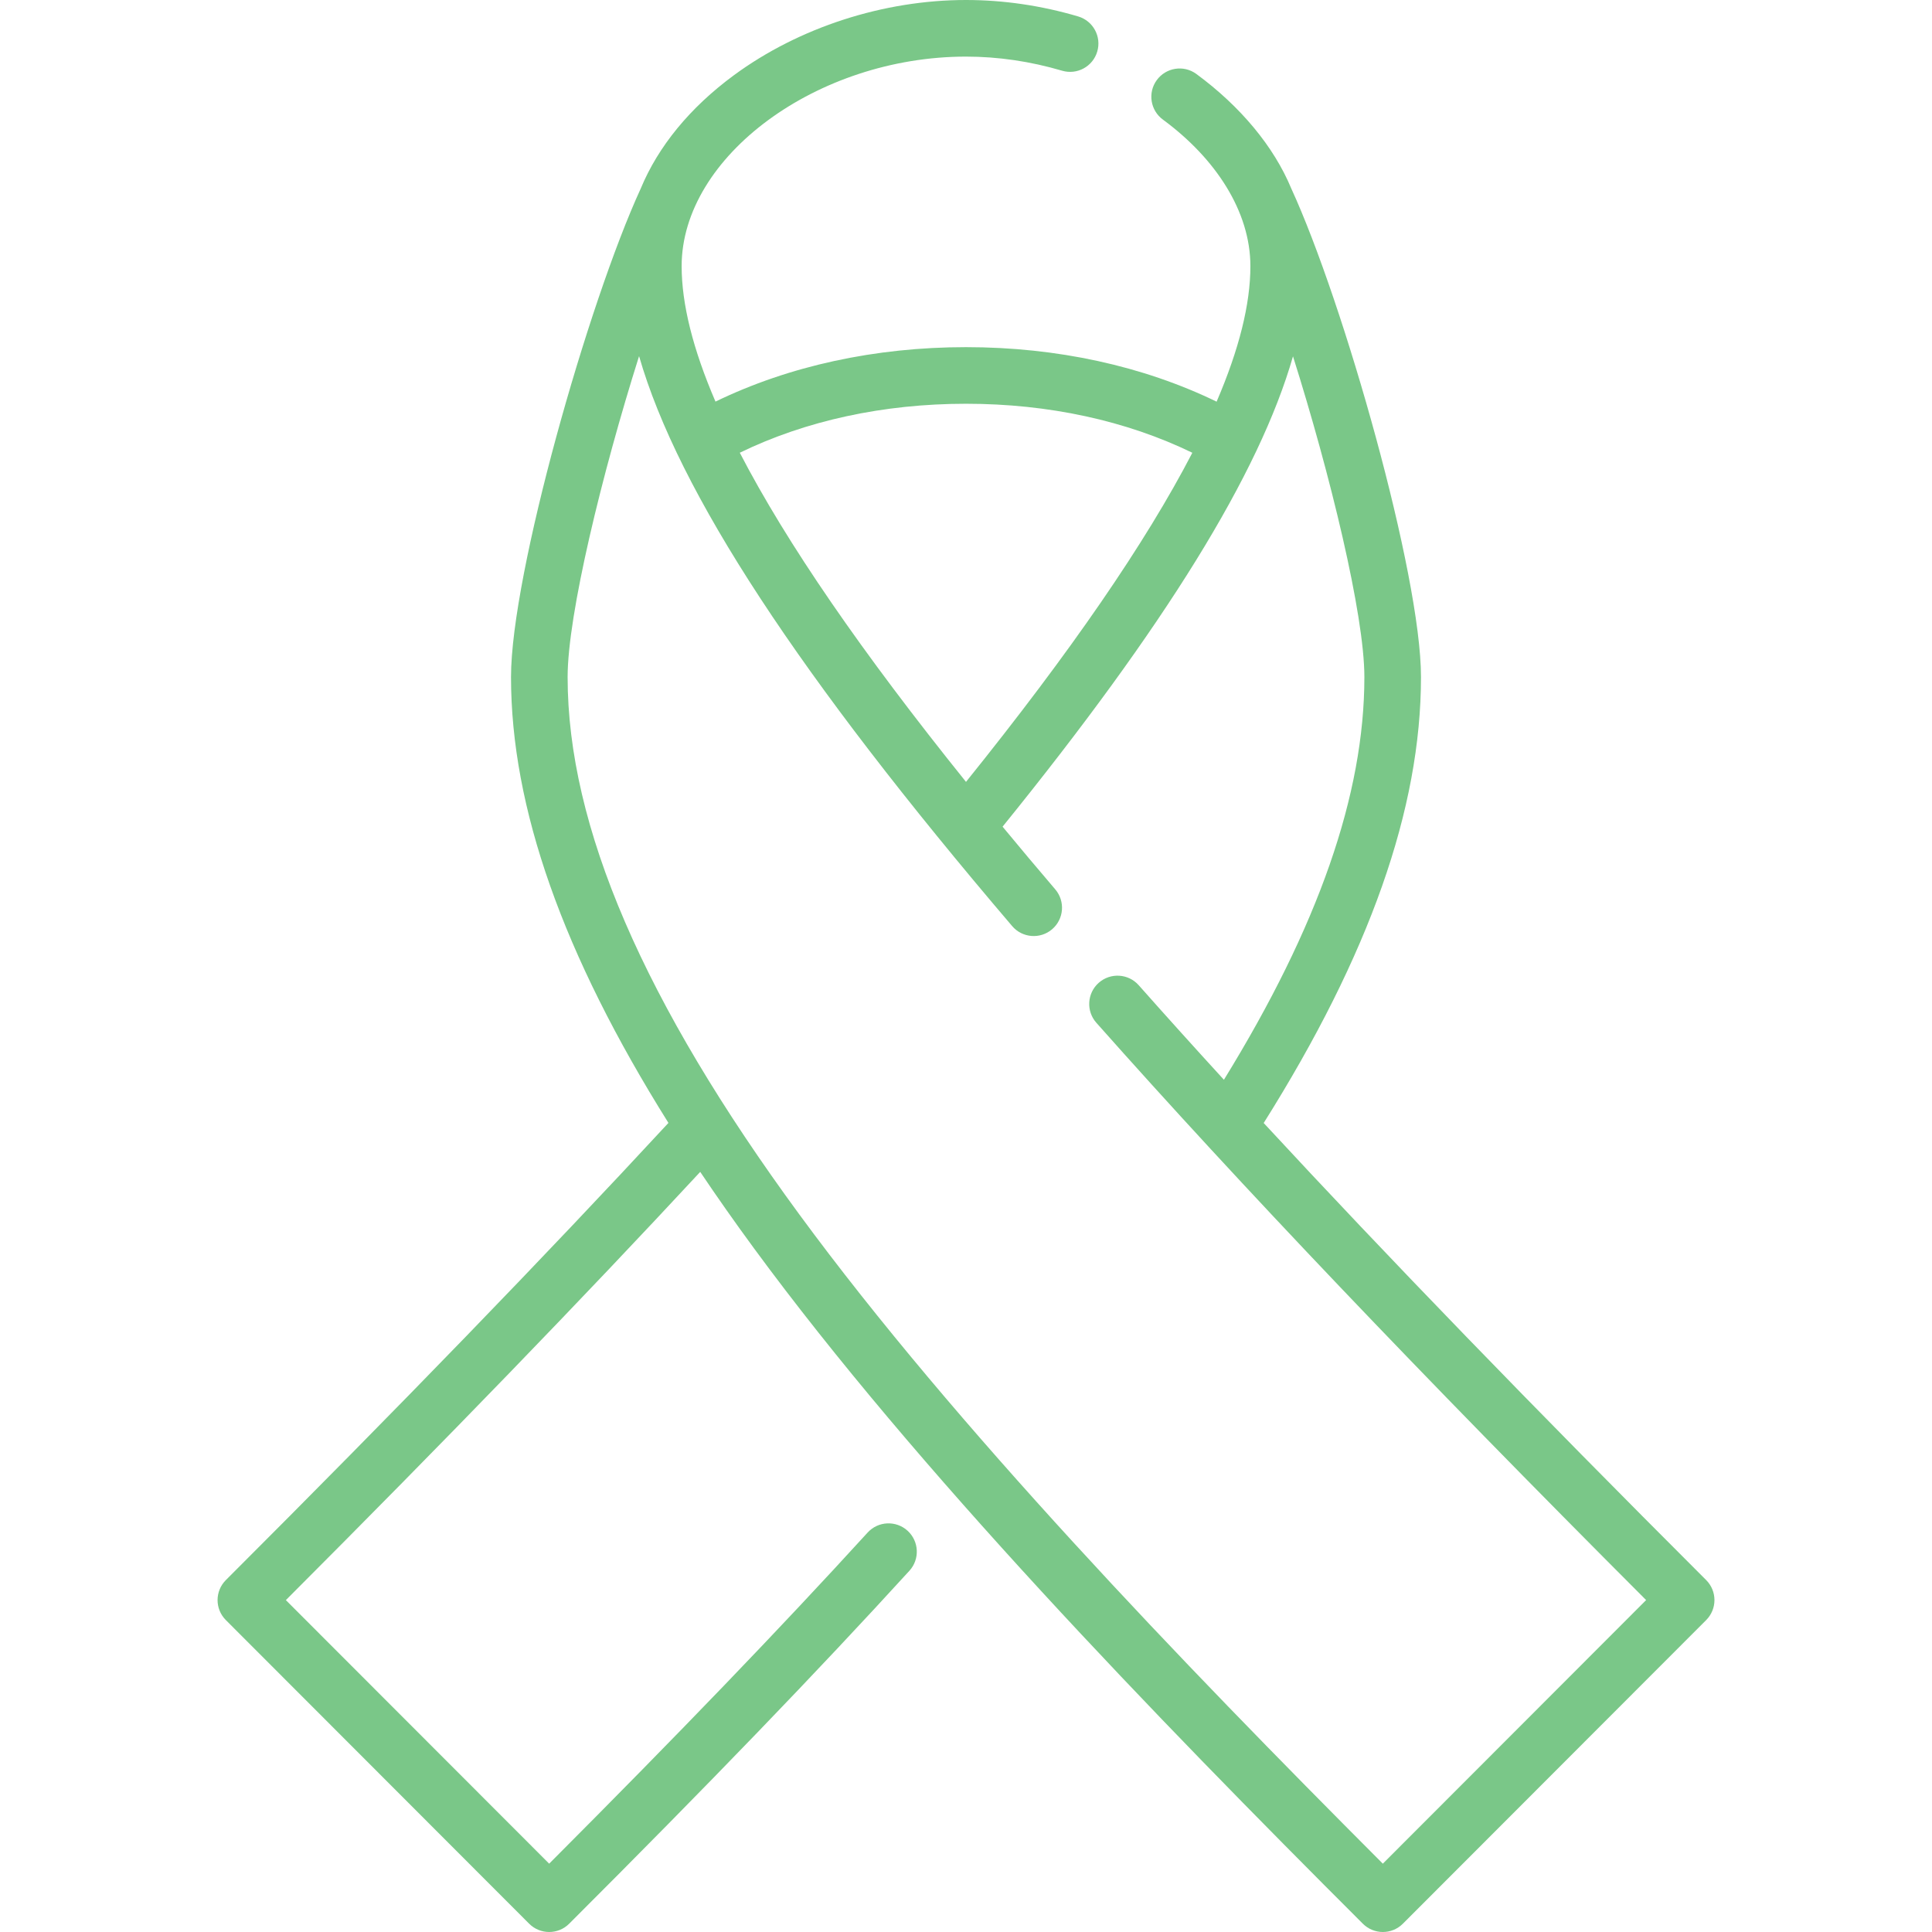 <svg width="60" height="60" viewBox="0 0 60 60" fill="none" xmlns="http://www.w3.org/2000/svg">
<g clip-path="url(#clip0_241_2044)">
<path d="M38.832 8.266C38.832 6.563 37.749 4.918 36.119 3.717C35.726 3.432 35.638 2.882 35.923 2.49C36.209 2.097 36.758 2.009 37.151 2.295C38.522 3.303 39.561 4.549 40.103 5.857C41.73 9.397 44.13 17.841 44.13 21.025C44.13 25.113 42.532 29.647 39.245 34.876C43.082 39.023 47.619 43.709 52.986 49.07C53.151 49.235 53.244 49.459 53.244 49.692C53.244 49.925 53.151 50.148 52.987 50.313L43.568 59.742C43.396 59.914 43.171 60 42.946 60C42.721 60 42.496 59.914 42.325 59.743C35.815 53.241 28.478 45.663 23.411 38.761C22.821 37.957 22.266 37.168 21.746 36.394C18.102 40.321 13.879 44.686 8.878 49.693L17.055 57.878C21.087 53.838 24.243 50.557 26.944 47.596C27.271 47.237 27.827 47.212 28.186 47.539C28.544 47.866 28.57 48.422 28.243 48.781C25.385 51.913 22.028 55.396 17.676 59.743C17.333 60.086 16.776 60.086 16.433 59.742L7.014 50.313C6.671 49.97 6.671 49.413 7.015 49.07C12.412 43.678 16.914 39.028 20.759 34.873C17.475 29.634 15.87 25.076 15.87 21.025C15.87 17.841 18.27 9.397 19.898 5.857C20.44 4.549 21.424 3.343 22.795 2.334C24.813 0.851 27.439 0 30 0C31.163 0 32.335 0.172 33.482 0.51C33.947 0.647 34.214 1.136 34.076 1.601C33.939 2.067 33.45 2.333 32.985 2.196C31.999 1.905 30.995 1.758 30 1.758C25.378 1.758 21.169 4.86 21.169 8.266C21.169 9.439 21.517 10.838 22.22 12.472C24.504 11.364 27.18 10.781 30 10.781C32.822 10.781 35.499 11.365 37.783 12.474C38.485 10.841 38.832 9.442 38.832 8.266ZM19.847 11.06C18.695 14.708 17.628 19.09 17.628 21.025C17.628 25.66 19.983 31.121 24.828 37.721C29.666 44.31 36.642 51.565 42.945 57.878L51.122 49.692C44.088 42.65 38.498 36.78 34.048 31.763C33.726 31.4 33.759 30.844 34.122 30.522C34.486 30.2 35.041 30.233 35.363 30.596C36.203 31.544 37.085 32.522 38.01 33.533C40.944 28.768 42.372 24.669 42.372 21.025C42.372 19.091 41.307 14.713 40.155 11.066C39.113 14.707 36.176 19.45 31.136 25.673C31.66 26.308 32.206 26.957 32.772 27.62C33.087 27.99 33.043 28.544 32.673 28.86C32.304 29.174 31.749 29.131 31.434 28.761C24.824 21.013 21.06 15.28 19.847 11.06ZM22.975 14.06C24.427 16.863 26.761 20.257 30 24.282C33.243 20.254 35.577 16.863 37.029 14.061C34.98 13.064 32.562 12.539 30 12.539C27.439 12.539 25.023 13.063 22.975 14.06Z" fill="#7ac788"/>
</g>
<defs>
<clipPath id="clip0_241_2044">
<rect width="60" height="60" fill="white"/>
</clipPath>
</defs>
</svg>
